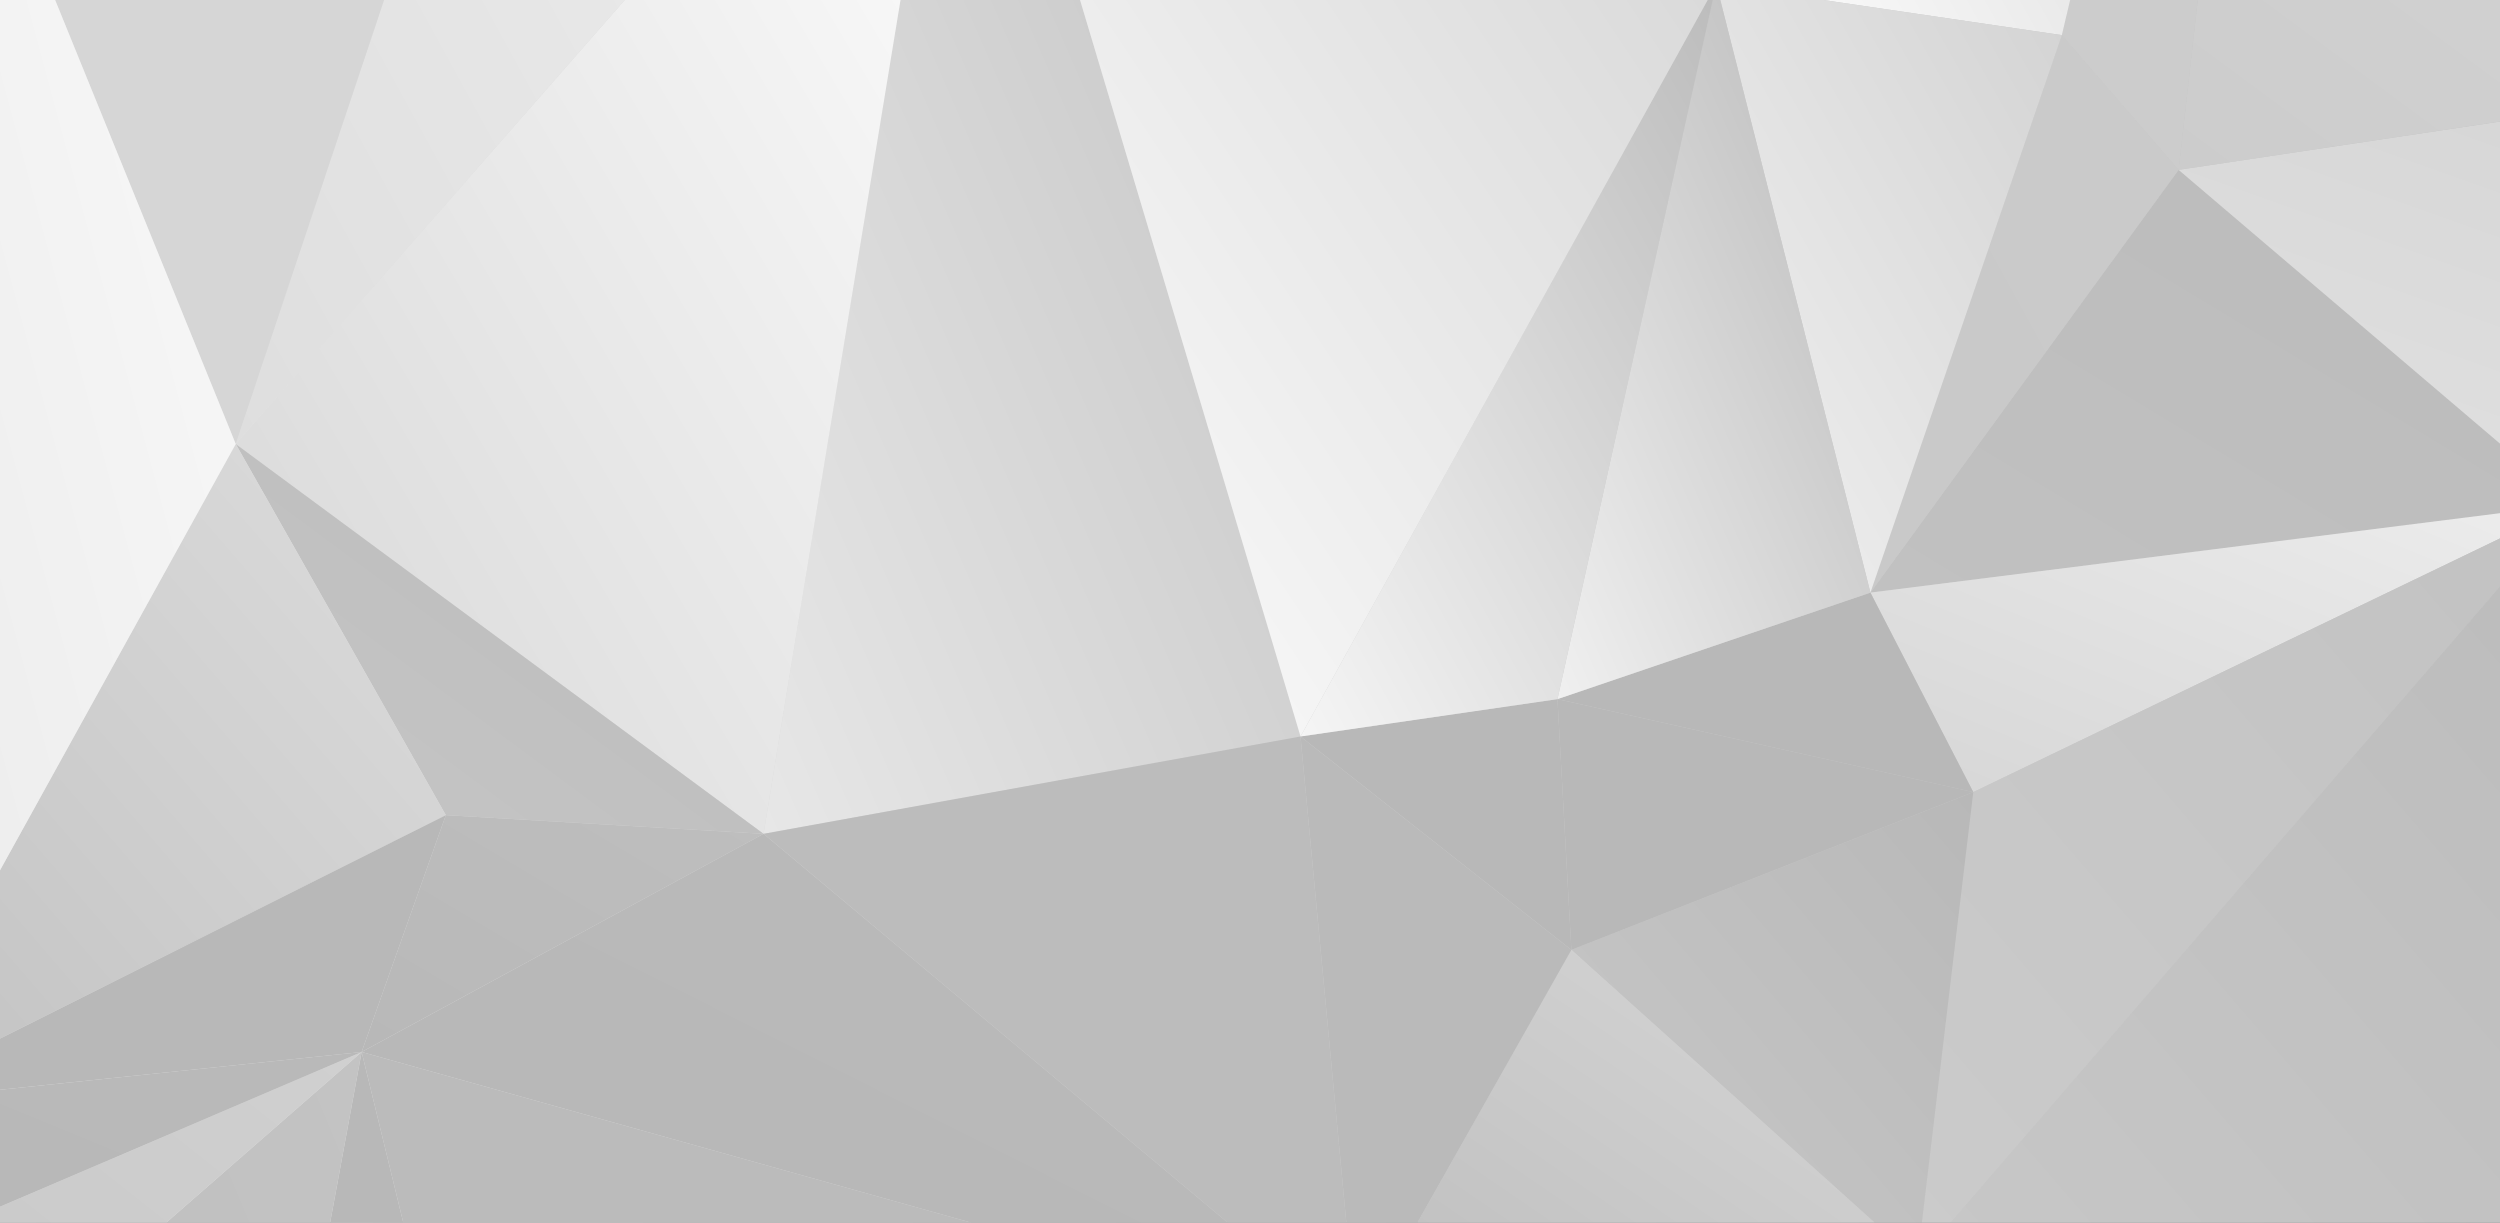<?xml version="1.0" encoding="utf-8"?>
<!-- Generator: Adobe Illustrator 19.0.0, SVG Export Plug-In . SVG Version: 6.00 Build 0)  -->
<svg version="1.1" id="Layer_1" xmlns="http://www.w3.org/2000/svg" xmlns:xlink="http://www.w3.org/1999/xlink" x="0px" y="0px"
	 viewBox="0 0 683 334" style="enable-background:new 0 0 683 334;" xml:space="preserve">
<rect x="0" y="0" width="683" height="334" fill="#333333" stroke="none"/>
<style type="text/css">
	.st0{clip-path:url(#XMLID_2_);}
	.st1{fill:url(#XMLID_3_);}
	.st2{fill:url(#XMLID_4_);}
	.st3{fill:url(#XMLID_5_);}
	.st4{fill:url(#triangle36_22_);}
	.st5{fill:url(#XMLID_6_);}
	.st6{fill:url(#XMLID_7_);}
	.st7{fill:url(#XMLID_8_);}
	.st8{fill:url(#triangle36_23_);}
	.st9{fill:url(#triangle36_24_);}
	.st10{fill:url(#XMLID_9_);}
	.st11{fill:url(#XMLID_10_);}
	.st12{fill:url(#triangle36_25_);}
	.st13{fill:url(#triangle36_26_);}
	.st14{fill:url(#triangle36_27_);}
	.st15{fill:url(#triangle36_28_);}
	.st16{fill:url(#triangle36_29_);}
	.st17{fill:url(#XMLID_11_);}
	.st18{fill:url(#triangle36_30_);}
	.st19{fill:url(#XMLID_12_);}
	.st20{fill:url(#XMLID_13_);}
	.st21{fill:url(#XMLID_14_);}
	.st22{fill:url(#XMLID_15_);}
	.st23{fill:url(#XMLID_16_);}
	.st24{fill:url(#XMLID_17_);}
	.st25{fill:url(#XMLID_18_);}
	.st26{fill:url(#XMLID_19_);}
	.st27{fill:url(#XMLID_20_);}
	.st28{fill:url(#XMLID_21_);}
	.st29{fill:url(#triangle36_31_);}
	.st30{fill:url(#XMLID_22_);}
	.st31{fill:url(#triangle36_32_);}
	.st32{fill:url(#XMLID_23_);}
	.st33{fill:url(#triangle36_33_);}
	.st34{fill:url(#triangle36_34_);}
	.st35{fill:url(#triangle36_35_);}
	.st36{fill:url(#triangle36_36_);}
	.st37{fill:url(#triangle36_37_);}
	.st38{fill:url(#XMLID_24_);}
	.st39{fill:url(#triangle36_38_);}
	.st40{fill:url(#XMLID_25_);}
	.st41{fill:url(#XMLID_26_);}
	.st42{fill:url(#XMLID_27_);}
	.st43{fill:url(#XMLID_28_);}
	.st44{fill:url(#XMLID_29_);}
	.st45{fill:url(#XMLID_30_);}
	.st46{fill:url(#XMLID_31_);}
	.st47{fill:url(#XMLID_32_);}
	.st48{fill:url(#triangle36_39_);}
	.st49{fill:url(#triangle36_40_);}
	.st50{fill:url(#triangle36_41_);}
	.st51{fill:url(#triangle36_42_);}
	.st52{fill:url(#XMLID_33_);}
	.st53{fill:url(#XMLID_34_);}
	.st54{fill:url(#XMLID_35_);}
</style>
<g id="XMLID_285_">
	<defs>
		<rect id="XMLID_251_" x="-0.5" width="684" height="334"/>
	</defs>
	<clipPath id="XMLID_2_">
		<use xlink:href="#XMLID_251_"  style="overflow:visible;"/>
	</clipPath>
	<g id="XMLID_286_" class="st0">

			<linearGradient id="XMLID_3_" gradientUnits="userSpaceOnUse" x1="5.802031e-008" y1="52.519" x2="719.405" y2="52.519" gradientTransform="matrix(-1 0 0 1 683 0)">
			<stop  offset="0" style="stop-color:#C0C0C0"/>
			<stop  offset="1" style="stop-color:#E7E7E7"/>
		</linearGradient>
		<rect id="XMLID_252_" x="-36.4" y="-278.2" class="st1" width="719.4" height="661.5"/>
		<g id="XMLID_287_">

				<linearGradient id="XMLID_4_" gradientUnits="userSpaceOnUse" x1="-751.394" y1="1250.2" x2="-750.123" y2="1248.929" gradientTransform="matrix(-150 0 0 -91 -111999.969 113819.023)">
				<stop  offset="0" style="stop-color:#BBBBBB"/>
				<stop  offset="1" style="stop-color:#C1C1C1"/>
			</linearGradient>
			<polygon id="XMLID_284_" class="st2" points="683,140.2 511,161.9 595.2,46.4 683,121.2 			"/>

				<linearGradient id="XMLID_5_" gradientUnits="userSpaceOnUse" x1="-751.172" y1="1251.165" x2="-749.901" y2="1249.893" gradientTransform="matrix(-150 0 0 -62 -111999.969 77699.016)">
				<stop  offset="0" style="stop-color:#EDEDED"/>
				<stop  offset="1" style="stop-color:#D6D6D6"/>
			</linearGradient>
			<polygon id="XMLID_283_" class="st3" points="683,140.2 683,147.1 539.1,216.4 511,161.9 			"/>

				<linearGradient id="triangle36_22_" gradientUnits="userSpaceOnUse" x1="-760.269" y1="1252.022" x2="-758.996" y2="1250.749" gradientTransform="matrix(-89 0 0 -43 -67109.984 54006.047)">
				<stop  offset="0" style="stop-color:#B8B8B8"/>
				<stop  offset="1" style="stop-color:#B8B8B8"/>
			</linearGradient>
			<polygon id="triangle36_21_" class="st4" points="539.1,216.4 425.5,191 511,161.9 			"/>

				<linearGradient id="XMLID_6_" gradientUnits="userSpaceOnUse" x1="-747.938" y1="1248.749" x2="-746.666" y2="1247.477" gradientTransform="matrix(-204 0 0 -236 -151787.953 294851.062)">
				<stop  offset="0" style="stop-color:#B9B9B9"/>
				<stop  offset="1" style="stop-color:#CACACA"/>
			</linearGradient>
			<polygon id="XMLID_282_" class="st5" points="632.7,383.3 523.8,344.5 683,160.2 683,383.3 			"/>

				<linearGradient id="XMLID_7_" gradientUnits="userSpaceOnUse" x1="-747.527" y1="1250.22" x2="-746.251" y2="1248.944" gradientTransform="matrix(-204 0 0 -77 -151787.953 96582.023)">
				<stop  offset="0" style="stop-color:#B9B9B9"/>
				<stop  offset="1" style="stop-color:#CCCCCC"/>
			</linearGradient>
			<polygon id="XMLID_281_" class="st6" points="549.1,383.3 523.8,344.5 632.7,383.3 			"/>

				<linearGradient id="XMLID_8_" gradientUnits="userSpaceOnUse" x1="-752.131" y1="1249.307" x2="-750.859" y2="1248.035" gradientTransform="matrix(-140 0 0 -163 -104619.977 203747.047)">
				<stop  offset="0" style="stop-color:#C2C2C2"/>
				<stop  offset="1" style="stop-color:#CBCBCB"/>
			</linearGradient>
			<polygon id="XMLID_280_" class="st7" points="683,160.2 523.8,344.5 539.1,216.4 683,147.1 			"/>

				<linearGradient id="triangle36_23_" gradientUnits="userSpaceOnUse" x1="-754.849" y1="1248.808" x2="-753.579" y2="1247.537" gradientTransform="matrix(-115 0 0 -263 -86441.977 328355.312)">
				<stop  offset="0" style="stop-color:#C0C0C0"/>
				<stop  offset="1" style="stop-color:#E7E7E7"/>
			</linearGradient>
			<polygon id="triangle36_20_" class="st8" points="355.3,201.2 208.6,227.8 263.4,-105.8 			"/>

				<linearGradient id="triangle36_24_" gradientUnits="userSpaceOnUse" x1="-767.944" y1="1249.815" x2="-766.671" y2="1248.542" gradientTransform="matrix(-66 0 0 -120 -50091.953 149982.031)">
				<stop  offset="0" style="stop-color:#CACACA"/>
				<stop  offset="1" style="stop-color:#C9C9C9"/>
			</linearGradient>
			<polygon id="triangle36_19_" class="st9" points="595.2,46.4 511,161.9 563.3,9.6 			"/>

				<linearGradient id="XMLID_9_" gradientUnits="userSpaceOnUse" x1="-787.784" y1="1248.257" x2="-786.513" y2="1246.986" gradientTransform="matrix(-37 0 0 -794 -29177.998 991364.812)">
				<stop  offset="0" style="stop-color:#B9B9B9"/>
				<stop  offset="1" style="stop-color:#B8B8B8"/>
			</linearGradient>
			<polygon id="XMLID_279_" class="st10" points="-36.4,383.3 -36.4,332.9 -35.2,301.4 -33.5,383.3 			"/>

				<linearGradient id="XMLID_10_" gradientUnits="userSpaceOnUse" x1="-743.787" y1="1249.905" x2="-742.519" y2="1248.636" gradientTransform="matrix(-349 0 0 -125 -258596.688 156198.031)">
				<stop  offset="0" style="stop-color:#C8C8C8"/>
				<stop  offset="1" style="stop-color:#E2E2E2"/>
			</linearGradient>
			<polygon id="XMLID_278_" class="st11" points="683,33.2 683,121.2 595.2,46.4 			"/>

				<linearGradient id="triangle36_25_" gradientUnits="userSpaceOnUse" x1="-750.353" y1="1248.776" x2="-749.08" y2="1247.503" gradientTransform="matrix(-156 0 0 -263 -116771.961 328355.312)">
				<stop  offset="0" style="stop-color:#FFFFFF"/>
				<stop  offset="1" style="stop-color:#D6D6D6"/>
			</linearGradient>
			<polygon id="triangle36_18_" class="st12" points="263.4,-105.8 208.6,227.8 64.4,121.3 			"/>

				<linearGradient id="triangle36_26_" gradientUnits="userSpaceOnUse" x1="-750.221" y1="1248.936" x2="-748.948" y2="1247.663" gradientTransform="matrix(-156 0 0 -286 -116771.961 356952.312)">
				<stop  offset="0" style="stop-color:#F4F4F4"/>
				<stop  offset="1" style="stop-color:#DEDEDE"/>
			</linearGradient>
			<polygon id="triangle36_17_" class="st13" points="263.4,-105.8 185.6,-241.5 64.4,121.3 			"/>

				<linearGradient id="triangle36_27_" gradientUnits="userSpaceOnUse" x1="-754.777" y1="1250.253" x2="-753.5" y2="1248.976" gradientTransform="matrix(-113 0 0 -84 -85080.977 105142.023)">
				<stop  offset="0" style="stop-color:#BABABA"/>
				<stop  offset="1" style="stop-color:#C6C6C6"/>
			</linearGradient>
			<polygon id="triangle36_16_" class="st14" points="208.6,227.8 64.4,121.3 121.8,222.7 			"/>

				<linearGradient id="triangle36_28_" gradientUnits="userSpaceOnUse" x1="-753.32" y1="1249.267" x2="-752.048" y2="1247.995" gradientTransform="matrix(-123 0 0 -142 -92528.977 177526.031)">
				<stop  offset="0" style="stop-color:#DDDDDD"/>
				<stop  offset="1" style="stop-color:#C1C1C1"/>
			</linearGradient>
			<polygon id="triangle36_15_" class="st15" points="64.4,121.3 -35.2,301.4 121.8,222.7 			"/>

				<linearGradient id="triangle36_29_" gradientUnits="userSpaceOnUse" x1="-759.814" y1="1251.508" x2="-758.542" y2="1250.236" gradientTransform="matrix(-86 0 0 -51 -65154.98 64038.047)">
				<stop  offset="0" style="stop-color:#BEBEBE"/>
				<stop  offset="1" style="stop-color:#B8B8B8"/>
			</linearGradient>
			<polygon id="triangle36_14_" class="st16" points="208.6,227.8 121.8,222.7 98.8,287.4 			"/>

				<linearGradient id="XMLID_11_" gradientUnits="userSpaceOnUse" x1="-756.848" y1="1248.855" x2="-755.578" y2="1247.584" gradientTransform="matrix(-99 0 0 -243 -74775.977 303705.312)">
				<stop  offset="0" style="stop-color:#B8B8B8"/>
				<stop  offset="1" style="stop-color:#B8B8B8"/>
			</linearGradient>
			<polygon id="XMLID_277_" class="st17" points="81.1,383.3 98.8,287.4 122.2,383.3 			"/>

				<linearGradient id="triangle36_30_" gradientUnits="userSpaceOnUse" x1="-753.471" y1="1250.486" x2="-752.198" y2="1249.214" gradientTransform="matrix(-123 0 0 -62 -92528.977 77766.016)">
				<stop  offset="0" style="stop-color:#B8B8B8"/>
				<stop  offset="1" style="stop-color:#B8B8B8"/>
			</linearGradient>
			<polygon id="triangle36_13_" class="st18" points="121.8,222.7 -35.2,301.4 98.8,287.4 			"/>

				<linearGradient id="XMLID_12_" gradientUnits="userSpaceOnUse" x1="-758.664" y1="1248.842" x2="-757.39" y2="1247.568" gradientTransform="matrix(-90 0 0 -217 -68192.984 271257.062)">
				<stop  offset="0" style="stop-color:#C3C3C3"/>
				<stop  offset="1" style="stop-color:#BCBCBC"/>
			</linearGradient>
			<polygon id="XMLID_276_" class="st19" points="-11,383.3 98.8,287.4 81.1,383.3 			"/>

				<linearGradient id="XMLID_13_" gradientUnits="userSpaceOnUse" x1="-743.845" y1="1249.445" x2="-742.571" y2="1248.171" gradientTransform="matrix(-344 0 0 -213 -255232.688 265635.062)">
				<stop  offset="0" style="stop-color:#DADADA"/>
				<stop  offset="1" style="stop-color:#E4E4E4"/>
			</linearGradient>
			<polygon id="XMLID_275_" class="st20" points="393.8,-278.2 185.6,-241.5 200.3,-278.2 			"/>

				<linearGradient id="XMLID_14_" gradientUnits="userSpaceOnUse" x1="-743.622" y1="1249.827" x2="-742.35" y2="1248.555" gradientTransform="matrix(-344 0 0 -168 -255232.688 209627.047)">
				<stop  offset="0" style="stop-color:#FFFFFF"/>
				<stop  offset="1" style="stop-color:#E9E9E9"/>
			</linearGradient>
			<polygon id="XMLID_274_" class="st21" points="555.6,-278.2 263.4,-105.8 185.6,-241.5 393.8,-278.2 			"/>

				<linearGradient id="XMLID_15_" gradientUnits="userSpaceOnUse" x1="-744.187" y1="1249.156" x2="-742.921" y2="1247.89" gradientTransform="matrix(-320 0 0 -365 -237194.688 455353.438)">
				<stop  offset="0" style="stop-color:#BBBBBB"/>
				<stop  offset="1" style="stop-color:#FFFFFF"/>
			</linearGradient>
			<polygon id="XMLID_273_" class="st22" points="683,-278.2 683,-249.6 638.3,-278.2 			"/>

				<linearGradient id="XMLID_16_" gradientUnits="userSpaceOnUse" x1="-743.704" y1="1249.299" x2="-742.434" y2="1248.029" gradientTransform="matrix(-349 0 0 -259 -258596.688 323224.312)">
				<stop  offset="0" style="stop-color:#E6E6E6"/>
				<stop  offset="1" style="stop-color:#CCCCCC"/>
			</linearGradient>
			<polygon id="XMLID_272_" class="st23" points="638.3,-278.2 683,-249.6 683,33.2 595.2,46.4 631.8,-278.2 			"/>

				<linearGradient id="XMLID_17_" gradientUnits="userSpaceOnUse" x1="-744.924" y1="1249.631" x2="-743.652" y2="1248.359" gradientTransform="matrix(-289 0 0 -168 -214636.938 209627.047)">
				<stop  offset="0" style="stop-color:#E3E3E3"/>
				<stop  offset="1" style="stop-color:#FDFDFD"/>
			</linearGradient>
			<polygon id="XMLID_271_" class="st24" points="624.1,-278.2 263.4,-105.8 555.6,-278.2 			"/>

				<linearGradient id="XMLID_18_" gradientUnits="userSpaceOnUse" x1="-774.909" y1="1248.951" x2="-773.636" y2="1247.679" gradientTransform="matrix(-54 0 0 -259 -41206.984 323224.312)">
				<stop  offset="0" style="stop-color:#CBCBCB"/>
				<stop  offset="1" style="stop-color:#CCCCCC"/>
			</linearGradient>
			<polygon id="XMLID_270_" class="st25" points="631.8,-278.2 595.2,46.4 563.3,9.6 631.3,-278.2 			"/>

				<linearGradient id="XMLID_19_" gradientUnits="userSpaceOnUse" x1="-749.444" y1="1250.026" x2="-748.17" y2="1248.751" gradientTransform="matrix(-170 0 0 -77 -126849.961 96582.023)">
				<stop  offset="0" style="stop-color:#D1D1D1"/>
				<stop  offset="1" style="stop-color:#D3D3D3"/>
			</linearGradient>
			<polygon id="XMLID_269_" class="st26" points="425,383.3 370.6,363.5 523.8,344.5 549.1,383.3 			"/>

				<linearGradient id="XMLID_20_" gradientUnits="userSpaceOnUse" x1="-749.099" y1="1249.208" x2="-747.824" y2="1247.934" gradientTransform="matrix(-170 0 0 -204 -126849.961 255093.062)">
				<stop  offset="0" style="stop-color:#BFBFBF"/>
				<stop  offset="1" style="stop-color:#B8B8B8"/>
			</linearGradient>
			<polygon id="XMLID_268_" class="st27" points="378.2,383.3 370.6,363.5 425,383.3 			"/>

				<linearGradient id="XMLID_21_" gradientUnits="userSpaceOnUse" x1="-748.315" y1="1248.883" x2="-747.044" y2="1247.612" gradientTransform="matrix(-185 0 0 -212 -138011.969 265077.062)">
				<stop  offset="0" style="stop-color:#B8B8B8"/>
				<stop  offset="1" style="stop-color:#BBBBBB"/>
			</linearGradient>
			<polygon id="XMLID_267_" class="st28" points="360.6,383.3 370.6,363.5 378.2,383.3 			"/>

				<linearGradient id="triangle36_31_" gradientUnits="userSpaceOnUse" x1="-753.252" y1="1249.292" x2="-751.976" y2="1248.017" gradientTransform="matrix(-127 0 0 -128 -95285.977 160117.031)">
				<stop  offset="0" style="stop-color:#BCBCBC"/>
				<stop  offset="1" style="stop-color:#BCBCBC"/>
			</linearGradient>
			<polygon id="triangle36_12_" class="st29" points="355.3,201.2 208.6,227.8 370.6,363.5 			"/>

				<linearGradient id="XMLID_22_" gradientUnits="userSpaceOnUse" x1="-750.541" y1="1248.647" x2="-749.268" y2="1247.374" gradientTransform="matrix(-154 0 0 -212 -115211.961 265077.062)">
				<stop  offset="0" style="stop-color:#BFBFBF"/>
				<stop  offset="1" style="stop-color:#B8B8B8"/>
			</linearGradient>
			<polygon id="XMLID_266_" class="st30" points="353.9,383.3 370.6,363.5 360.6,383.3 			"/>

				<linearGradient id="triangle36_32_" gradientUnits="userSpaceOnUse" x1="-747.189" y1="1249.425" x2="-745.917" y2="1248.153" gradientTransform="matrix(-213 0 0 -107 -158753.953 133930.031)">
				<stop  offset="0" style="stop-color:#B9B9B9"/>
				<stop  offset="1" style="stop-color:#B8B8B8"/>
			</linearGradient>
			<polygon id="triangle36_11_" class="st31" points="208.6,227.8 98.8,287.4 370.6,363.5 			"/>

				<linearGradient id="XMLID_23_" gradientUnits="userSpaceOnUse" x1="-746.825" y1="1248.874" x2="-745.549" y2="1247.599" gradientTransform="matrix(-213 0 0 -243 -158753.953 303705.312)">
				<stop  offset="0" style="stop-color:#BCBCBC"/>
				<stop  offset="1" style="stop-color:#BABABA"/>
			</linearGradient>
			<polygon id="XMLID_265_" class="st32" points="122.2,383.3 98.8,287.4 370.6,363.5 353.9,383.3 			"/>

				<linearGradient id="triangle36_33_" gradientUnits="userSpaceOnUse" x1="-760.933" y1="1249.609" x2="-759.659" y2="1248.335" gradientTransform="matrix(-86 0 0 -101 -64895.98 126433.023)">
				<stop  offset="0" style="stop-color:#B8B8B8"/>
				<stop  offset="1" style="stop-color:#C8C8C8"/>
			</linearGradient>
			<polygon id="triangle36_10_" class="st33" points="539.1,216.4 523.8,344.5 429.3,259.5 			"/>

				<linearGradient id="triangle36_34_" gradientUnits="userSpaceOnUse" x1="-759.901" y1="1251.425" x2="-758.628" y2="1250.152" gradientTransform="matrix(-89 0 0 -54 -67109.984 67757.047)">
				<stop  offset="0" style="stop-color:#B8B8B8"/>
				<stop  offset="1" style="stop-color:#B8B8B8"/>
			</linearGradient>
			<polygon id="triangle36_9_" class="st34" points="539.1,216.4 425.5,191 429.3,259.5 			"/>

				<linearGradient id="triangle36_35_" gradientUnits="userSpaceOnUse" x1="-754.425" y1="1249.881" x2="-753.154" y2="1248.61" gradientTransform="matrix(-120 0 0 -82 -89999.977 102755.023)">
				<stop  offset="0" style="stop-color:#D8D8D8"/>
				<stop  offset="1" style="stop-color:#BDBDBD"/>
			</linearGradient>
			<polygon id="triangle36_8_" class="st35" points="523.8,344.5 370.6,363.5 429.3,259.5 			"/>

				<linearGradient id="triangle36_36_" gradientUnits="userSpaceOnUse" x1="-771.551" y1="1251.178" x2="-770.275" y2="1249.902" gradientTransform="matrix(-58 0 0 -54 -44317.984 67757.047)">
				<stop  offset="0" style="stop-color:#B8B8B8"/>
				<stop  offset="1" style="stop-color:#B8B8B8"/>
			</linearGradient>
			<polygon id="triangle36_7_" class="st36" points="425.5,191 355.3,201.2 429.3,259.5 			"/>

				<linearGradient id="triangle36_37_" gradientUnits="userSpaceOnUse" x1="-771.301" y1="1249.548" x2="-770.028" y2="1248.276" gradientTransform="matrix(-58 0 0 -128 -44317.984 160117.031)">
				<stop  offset="0" style="stop-color:#BABABA"/>
				<stop  offset="1" style="stop-color:#BABABA"/>
			</linearGradient>
			<polygon id="triangle36_6_" class="st37" points="370.6,363.5 355.3,201.2 429.3,259.5 			"/>

				<linearGradient id="XMLID_24_" gradientUnits="userSpaceOnUse" x1="-756.6" y1="1250.062" x2="-755.328" y2="1248.79" gradientTransform="matrix(-100 0 0 -79 -75572.977 99033.023)">
				<stop  offset="0" style="stop-color:#D0D0D0"/>
				<stop  offset="1" style="stop-color:#C8C8C8"/>
			</linearGradient>
			<polygon id="XMLID_264_" class="st38" points="-17.3,383.3 -28.8,342 98.8,287.4 -11,383.3 			"/>

				<linearGradient id="triangle36_38_" gradientUnits="userSpaceOnUse" x1="-755.602" y1="1251.797" x2="-754.33" y2="1250.525" gradientTransform="matrix(-105 0 0 -43 -79262.977 54105.047)">
				<stop  offset="0" style="stop-color:#B9B9B9"/>
				<stop  offset="1" style="stop-color:#B8B8B8"/>
			</linearGradient>
			<polygon id="triangle36_5_" class="st39" points="98.8,287.4 -35.2,301.4 -28.8,342 			"/>

				<linearGradient id="XMLID_25_" gradientUnits="userSpaceOnUse" x1="-922.385" y1="1248.836" x2="-921.109" y2="1247.56" gradientTransform="matrix(-10 0 0 -271 -9243 338692.312)">
				<stop  offset="0" style="stop-color:#BABABA"/>
				<stop  offset="1" style="stop-color:#B9B9B9"/>
			</linearGradient>
			<polygon id="XMLID_263_" class="st40" points="-28.6,383.3 -28.8,342 -17.3,383.3 			"/>

				<linearGradient id="XMLID_26_" gradientUnits="userSpaceOnUse" x1="-1045.116" y1="1248.796" x2="-1043.839" y2="1247.518" gradientTransform="matrix(-6 0 0 -303 -6300 378596.344)">
				<stop  offset="0" style="stop-color:#B9B9B9"/>
				<stop  offset="1" style="stop-color:#B8B8B8"/>
			</linearGradient>
			<polygon id="XMLID_262_" class="st41" points="-33.5,383.3 -35.2,301.4 -28.8,342 -28.6,383.3 			"/>

				<linearGradient id="XMLID_27_" gradientUnits="userSpaceOnUse" x1="-747.044" y1="1249.019" x2="-745.773" y2="1247.748" gradientTransform="matrix(-207 0 0 -286 -154470.953 356952.312)">
				<stop  offset="0" style="stop-color:#D6D6D6"/>
				<stop  offset="1" style="stop-color:#D6D6D6"/>
			</linearGradient>
			<polygon id="XMLID_261_" class="st42" points="-36.4,-231.9 185.6,-241.5 64.4,121.3 -36.4,-126.5 			"/>

				<linearGradient id="XMLID_28_" gradientUnits="userSpaceOnUse" x1="-752.446" y1="1251.026" x2="-751.172" y2="1249.753" gradientTransform="matrix(-129 0 0 -97 -96984.977 120992.023)">
				<stop  offset="0" style="stop-color:#EDEDED"/>
				<stop  offset="1" style="stop-color:#E3E3E3"/>
			</linearGradient>
			<polygon id="XMLID_260_" class="st43" points="-13.5,-278.2 -36.4,-261.3 -36.4,-278.2 			"/>

				<linearGradient id="XMLID_29_" gradientUnits="userSpaceOnUse" x1="-754.693" y1="1248.582" x2="-753.42" y2="1247.309" gradientTransform="matrix(-112 0 0 -419 -84455.977 522945.125)">
				<stop  offset="0" style="stop-color:#FDFDFD"/>
				<stop  offset="1" style="stop-color:#E6E6E6"/>
			</linearGradient>
			<polygon id="XMLID_259_" class="st44" points="-36.4,-126.5 64.4,121.3 -35.2,301.4 -36.4,286.2 			"/>

				<linearGradient id="XMLID_30_" gradientUnits="userSpaceOnUse" x1="-792.411" y1="1248.015" x2="-791.133" y2="1246.736" gradientTransform="matrix(-34 0 0 -1213 -26969.998 1513858.5)">
				<stop  offset="0" style="stop-color:#B9B9B9"/>
				<stop  offset="1" style="stop-color:#C8C8C8"/>
			</linearGradient>
			<polygon id="XMLID_258_" class="st45" points="-36.4,286.2 -35.2,301.4 -36.4,332.9 			"/>

				<linearGradient id="XMLID_31_" gradientUnits="userSpaceOnUse" x1="-753.691" y1="1249.027" x2="-752.419" y2="1247.755" gradientTransform="matrix(-128 0 0 -230 -95818.977 287032.062)">
				<stop  offset="0" style="stop-color:#BBBBBB"/>
				<stop  offset="1" style="stop-color:#FFFFFF"/>
			</linearGradient>
			<polygon id="XMLID_257_" class="st46" points="631.3,-278.2 563.3,9.6 468.9,-4.3 629.9,-278.2 			"/>

				<linearGradient id="XMLID_32_" gradientUnits="userSpaceOnUse" x1="-744.934" y1="1249.194" x2="-743.661" y2="1247.921" gradientTransform="matrix(-289 0 0 -219 -214636.938 273304.062)">
				<stop  offset="0" style="stop-color:#FEFEFE"/>
				<stop  offset="1" style="stop-color:#FFFFFF"/>
			</linearGradient>
			<polygon id="XMLID_256_" class="st47" points="629.9,-278.2 468.9,-4.3 263.4,-105.8 624.1,-278.2 			"/>

				<linearGradient id="triangle36_39_" gradientUnits="userSpaceOnUse" x1="-764.474" y1="1249.823" x2="-763.203" y2="1248.552" gradientTransform="matrix(-74 0 0 -131 -56020.953 163699.031)">
				<stop  offset="0" style="stop-color:#D3D3D3"/>
				<stop  offset="1" style="stop-color:#F1F1F1"/>
			</linearGradient>
			<polygon id="triangle36_4_" class="st48" points="563.3,9.6 511,161.9 468.9,-4.3 			"/>

				<linearGradient id="triangle36_40_" gradientUnits="userSpaceOnUse" x1="-767.379" y1="1249.284" x2="-766.108" y2="1248.013" gradientTransform="matrix(-67 0 0 -154 -50895.953 192403.047)">
				<stop  offset="0" style="stop-color:#B8B8B8"/>
				<stop  offset="1" style="stop-color:#F0F0F0"/>
			</linearGradient>
			<polygon id="triangle36_3_" class="st49" points="511,161.9 425.5,191 468.9,-4.3 			"/>

				<linearGradient id="triangle36_41_" gradientUnits="userSpaceOnUse" x1="-760.109" y1="1249.152" x2="-758.837" y2="1247.879" gradientTransform="matrix(-89 0 0 -162 -67164.984 202387.047)">
				<stop  offset="0" style="stop-color:#BCBCBC"/>
				<stop  offset="1" style="stop-color:#F5F5F5"/>
			</linearGradient>
			<polygon id="triangle36_2_" class="st50" points="425.5,191 355.3,201.2 468.9,-4.3 			"/>

				<linearGradient id="triangle36_42_" gradientUnits="userSpaceOnUse" x1="-749.946" y1="1249.158" x2="-748.674" y2="1247.887" gradientTransform="matrix(-161 0 0 -242 -120300.961 302147.312)">
				<stop  offset="0" style="stop-color:#D2D2D2"/>
				<stop  offset="1" style="stop-color:#FFFFFF"/>
			</linearGradient>
			<polygon id="triangle36_1_" class="st51" points="355.3,201.2 263.4,-105.8 468.9,-4.3 			"/>

				<linearGradient id="XMLID_33_" gradientUnits="userSpaceOnUse" x1="-756.593" y1="1249.501" x2="-755.323" y2="1248.23" gradientTransform="matrix(-103 0 0 -213 -77633.977 265635.062)">
				<stop  offset="0" style="stop-color:#CACACA"/>
				<stop  offset="1" style="stop-color:#ECECEC"/>
			</linearGradient>
			<polygon id="XMLID_255_" class="st52" points="200.3,-278.2 185.6,-241.5 164.2,-278.2 			"/>

				<linearGradient id="XMLID_34_" gradientUnits="userSpaceOnUse" x1="-747.352" y1="1254.627" x2="-746.08" y2="1253.355" gradientTransform="matrix(-207 0 0 -40 -154470.953 49913.016)">
				<stop  offset="0" style="stop-color:#F5F5F5"/>
				<stop  offset="1" style="stop-color:#EDEDED"/>
			</linearGradient>
			<polygon id="XMLID_254_" class="st53" points="164.2,-278.2 185.6,-241.5 -36.4,-231.9 -36.4,-239 150.1,-278.2 			"/>

				<linearGradient id="XMLID_35_" gradientUnits="userSpaceOnUse" x1="-748.105" y1="1250.87" x2="-746.837" y2="1249.602" gradientTransform="matrix(-189 0 0 -96 -141204.969 119745.023)">
				<stop  offset="0" style="stop-color:#E2E2E2"/>
				<stop  offset="1" style="stop-color:#E4E4E4"/>
			</linearGradient>
			<polygon id="XMLID_253_" class="st54" points="150.1,-278.2 -36.4,-239 -36.4,-261.3 -13.5,-278.2 			"/>
		</g>
	</g>
</g>
</svg>
